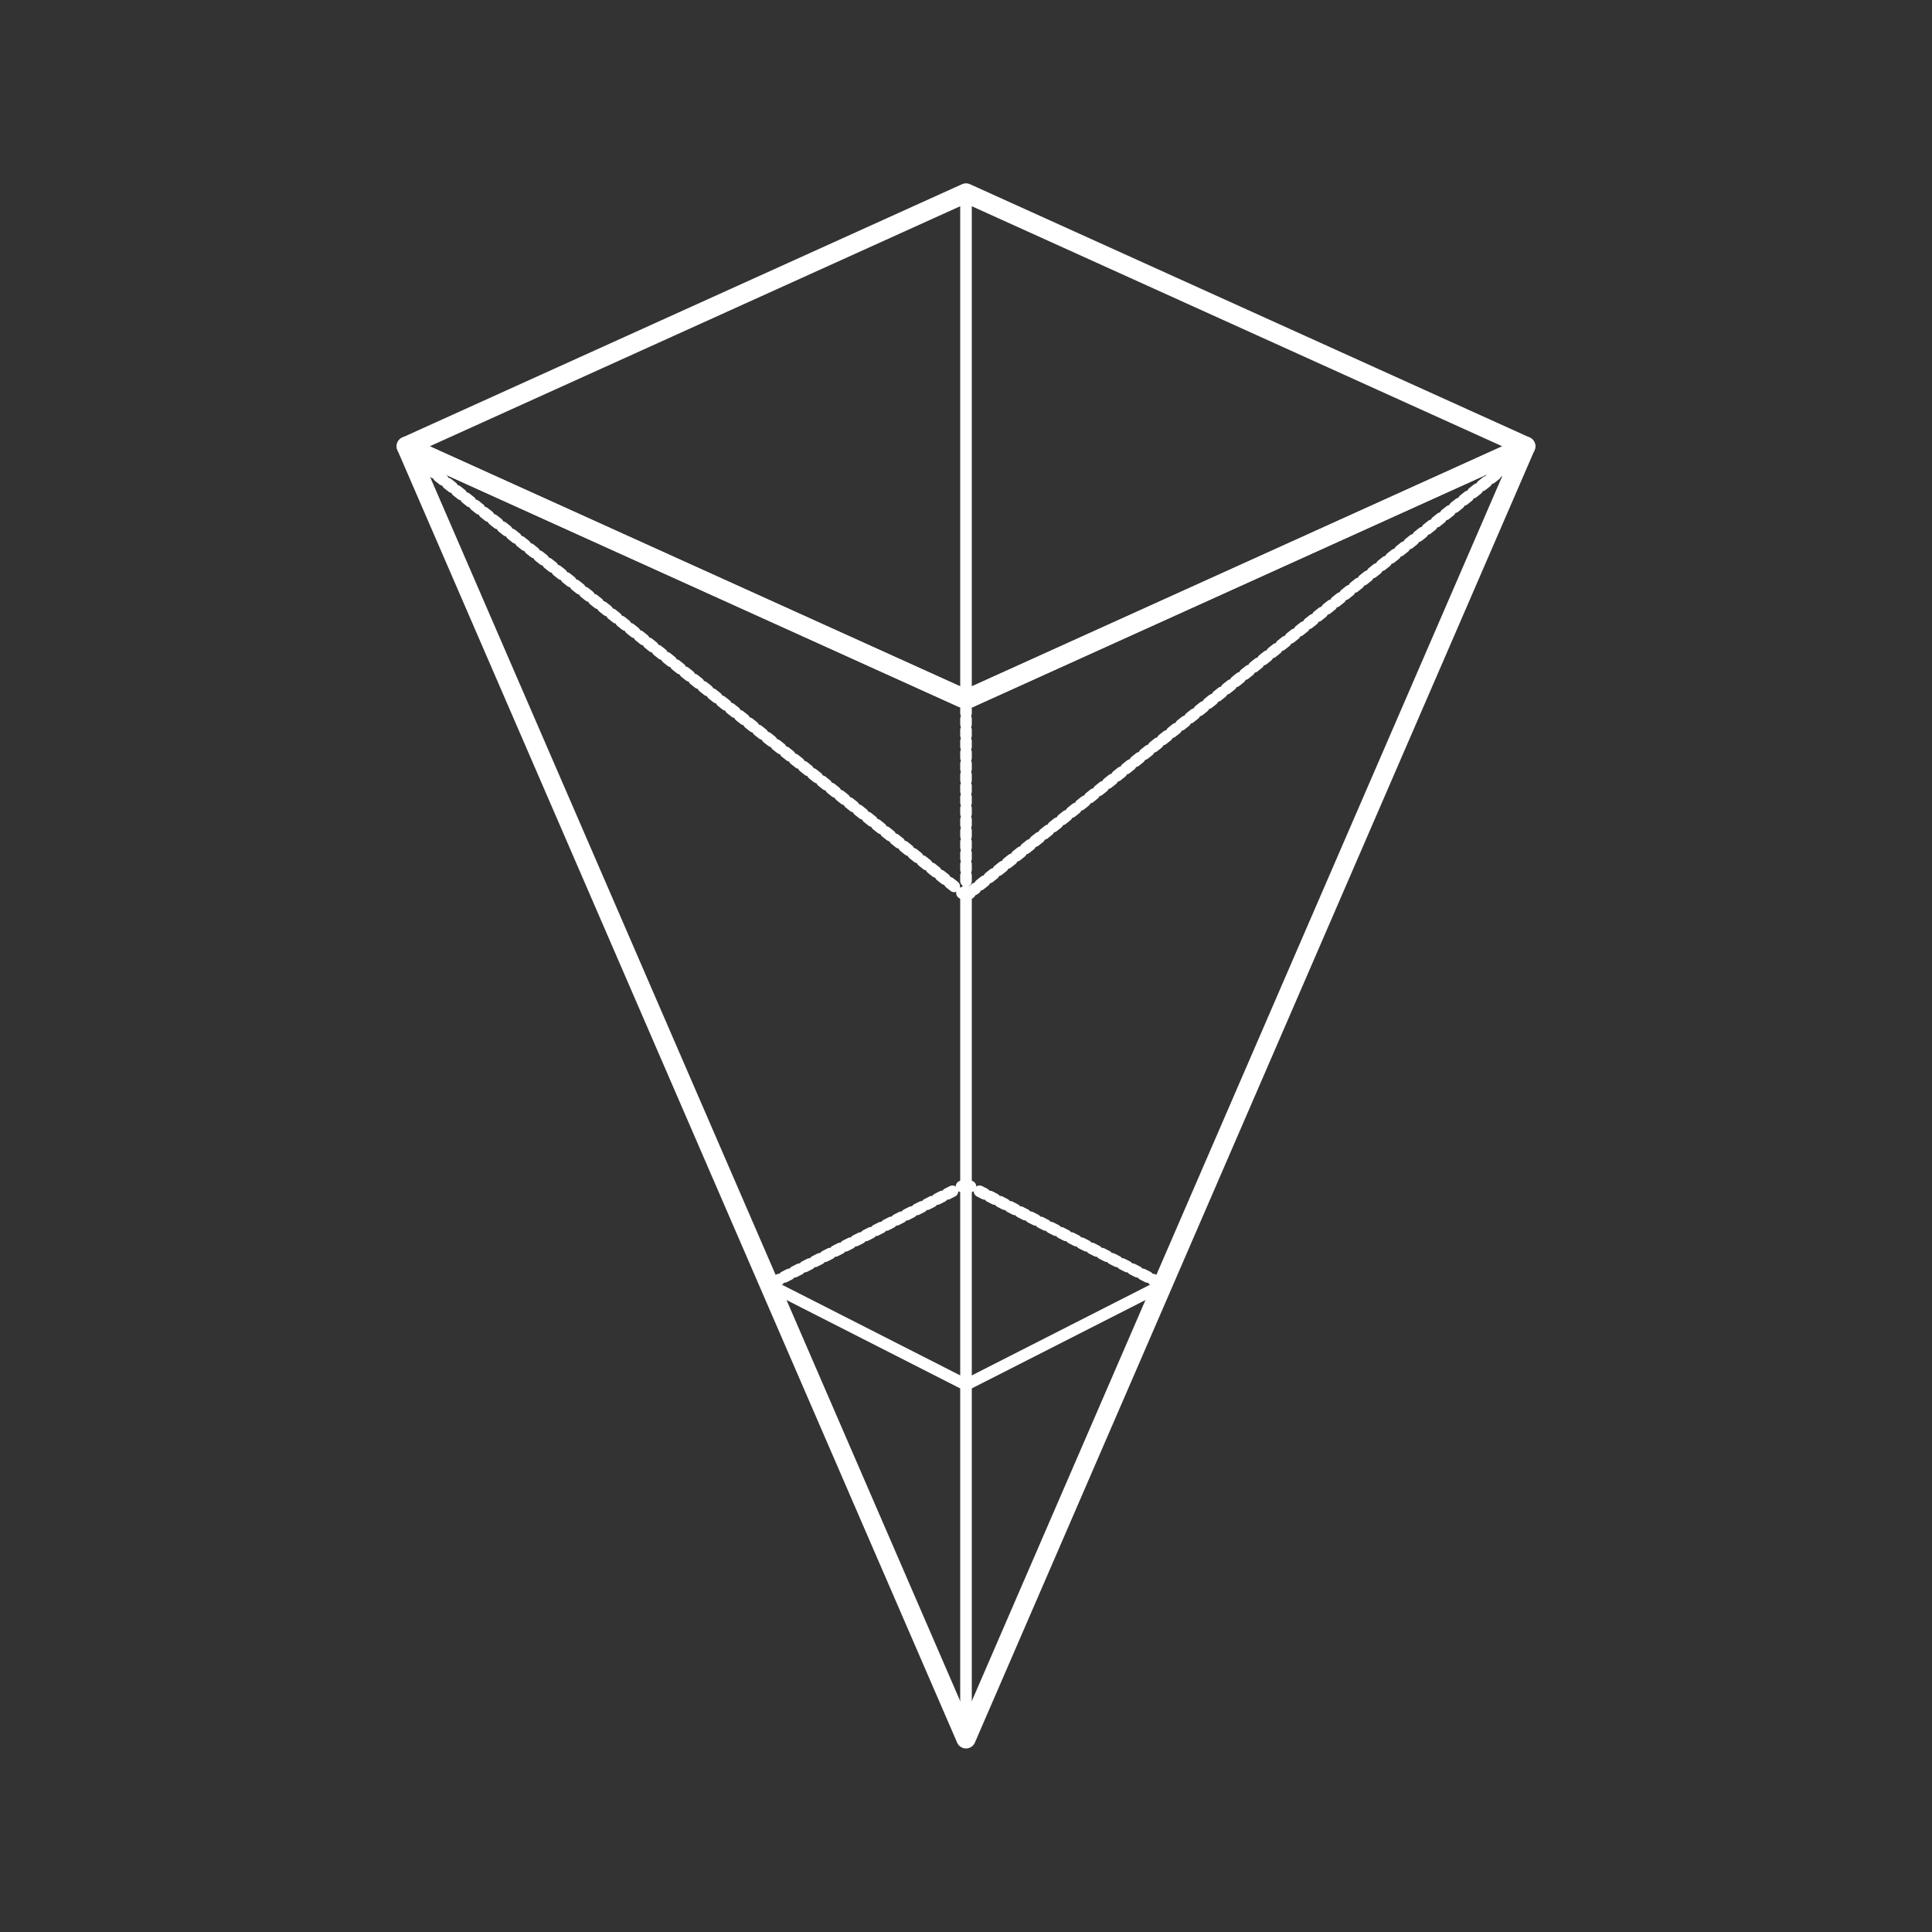 <?xml version="1.0" encoding="utf-8"?>
<!-- Generator: Adobe Illustrator 19.0.0, SVG Export Plug-In . SVG Version: 6.00 Build 0)  -->
<svg version="1.1" xmlns="http://www.w3.org/2000/svg" xmlns:xlink="http://www.w3.org/1999/xlink" x="0px" y="0px"
	 viewBox="0 0 1000 1000" style="enable-background:new 0 0 1000 1000;" xml:space="preserve">
<rect x="0" y="0" width="1000" height="1000" fill="#333333" stroke="none"/>
<style type="text/css">
	.st0{display:none;}
	.st1{display:inline;}
	.st2{display:inline;fill:none;stroke:#fff;stroke-width:10;stroke-linecap:round;stroke-linejoin:round;stroke-miterlimit:10;}
	.st3{display:inline;fill:none;stroke:#fff;stroke-width:6;stroke-linecap:round;stroke-linejoin:round;stroke-dasharray:5;}
	.st4{display:inline;fill:none;stroke:#fff;stroke-width:6;stroke-linecap:round;stroke-linejoin:round;}
	.st5{display:inline;stroke:#fff;stroke-width:6;stroke-linecap:round;stroke-linejoin:round;stroke-miterlimit:10;}
	.st6{fill:none;stroke:#fff;stroke-width:10;stroke-linecap:round;stroke-linejoin:round;stroke-miterlimit:10;}
	.st7{fill:none;stroke:#fff;stroke-width:6;stroke-linecap:round;stroke-linejoin:round;}
	.st8{fill:none;stroke:#fff;stroke-width:6;stroke-linecap:round;stroke-linejoin:round;stroke-dasharray:3.018,3.018;}
	.st9{fill:none;stroke:#fff;stroke-width:6;stroke-linecap:round;stroke-linejoin:round;stroke-dasharray:2.896,2.896;}
	.st10{fill:none;stroke:#fff;stroke-width:6;stroke-linecap:round;stroke-linejoin:round;stroke-miterlimit:10;}
	.st11{fill:none;stroke:#fff;stroke-width:6;stroke-linecap:round;stroke-linejoin:round;stroke-dasharray:2.961,2.961;}
	.st12{display:inline;fill:none;stroke:#fff;stroke-width:10;stroke-linecap:round;stroke-linejoin:round;}
	.st13{display:inline;fill:none;stroke:#fff;stroke-width:10;stroke-miterlimit:10;}
	.st14{display:inline;fill:none;stroke:#fff;stroke-width:10;stroke-linecap:round;stroke-linejoin:round;stroke-miterlimit:10;}
</style>
<g id="_x3F_" class="st0">
	<g id="XMLID_225_" class="st1">
		<rect id="XMLID_226_" x="100" y="494" width="252.6" height="11.7"/>
		<polygon id="XMLID_248_" points="355.8,531.5 230.4,553.9 228.4,542.4 353.8,519.9 		"/>
		<polygon id="XMLID_249_" points="375.1,579.2 264.8,643.9 259,633.7 369.3,569.1 		"/>
		<polygon id="XMLID_250_" points="409.2,617.4 327.4,716.5 318.6,708.9 400.4,609.9 		"/>
		<polygon id="XMLID_251_" points="454.2,641.4 410.7,762.9 399.8,758.9 443.4,637.4 		"/>
		<rect id="XMLID_252_" x="493" y="648.4" width="11.5" height="129.3"/>
		<polygon id="XMLID_253_" points="554.2,637.4 597.7,758.9 586.9,762.9 543.4,641.4 		"/>
		<polygon id="XMLID_254_" points="597.2,609.9 679,708.9 670.2,716.5 588.3,617.4 		"/>
		<polygon id="XMLID_255_" points="628.3,569.1 738.5,633.7 732.8,643.9 622.5,579.2 		"/>
		<polygon id="XMLID_256_" points="643.8,519.9 769.1,542.4 767.1,553.9 641.8,531.5 		"/>
		<polygon id="XMLID_257_" points="641.8,468.3 767.1,445.9 769.1,457.4 643.8,479.9 		"/>
		<polygon id="XMLID_258_" points="622.5,420.6 732.8,355.9 738.5,366.1 628.3,430.7 		"/>
		<polygon id="XMLID_259_" points="588.3,382.4 670.2,283.3 679,290.9 597.2,389.9 		"/>
		<polygon id="XMLID_260_" points="543.4,358.4 586.9,236.9 597.7,240.9 554.2,362.4 		"/>
		<rect id="XMLID_261_" x="493" y="222.1" width="11.5" height="129.3"/>
		<polygon id="XMLID_262_" points="443.4,362.4 399.8,240.9 410.7,236.9 454.2,358.4 		"/>
		<polygon id="XMLID_263_" points="400.4,389.9 318.6,290.9 327.4,283.3 409.2,382.4 		"/>
		<polygon id="XMLID_264_" points="369.3,430.7 259,366.1 264.8,355.9 375.1,420.6 		"/>
		<polygon id="XMLID_265_" points="353.8,479.9 228.4,457.4 230.4,445.9 355.8,468.3 		"/>
		<polygon id="XMLID_231_" points="363.4,556.2 126,643.9 122.1,632.9 359.4,545.2 		"/>
		<polygon id="XMLID_232_" points="390.5,599.8 197,764.7 189.6,755.8 383.1,590.9 		"/>
		<polygon id="XMLID_233_" points="430.7,631.4 304.4,853.6 294.4,847.7 420.7,625.6 		"/>
		<polygon id="XMLID_234_" points="479.1,647.1 435.2,899.8 423.9,897.8 467.7,645.1 		"/>
		<polygon id="XMLID_235_" points="529.9,645.1 573.7,897.8 562.4,899.8 518.5,647.1 		"/>
		<polygon id="XMLID_236_" points="576.9,625.6 703.2,847.7 693.2,853.6 566.9,631.4 		"/>
		<polygon id="XMLID_237_" points="614.5,590.9 808,755.8 800.6,764.7 607.1,599.8 		"/>
		<polygon id="XMLID_238_" points="638.1,545.2 875.5,632.9 871.5,643.9 634.2,556.2 		"/>
		<rect id="XMLID_239_" x="645" y="494" width="252.6" height="11.7"/>
		<polygon id="XMLID_240_" points="634.2,443.6 871.5,355.9 875.5,366.9 638.1,454.6 		"/>
		<polygon id="XMLID_241_" points="607.1,400 800.6,235.1 808,244 614.5,408.9 		"/>
		<polygon id="XMLID_242_" points="566.9,368.4 693.2,146.2 703.2,152.1 576.9,374.2 		"/>
		<polygon id="XMLID_243_" points="518.5,352.7 562.4,100 573.7,102 529.9,354.7 		"/>
		<polygon id="XMLID_244_" points="467.7,354.7 423.9,102 435.2,100 479.1,352.7 		"/>
		<polygon id="XMLID_245_" points="420.7,374.2 294.4,152.1 304.4,146.2 430.7,368.4 		"/>
		<polygon id="XMLID_246_" points="383.1,408.9 189.6,244 197,235.1 390.5,400 		"/>
		<polygon id="XMLID_247_" points="359.4,454.6 122.1,366.9 126,355.9 363.4,443.6 		"/>
	</g>
</g>
<g id="_x3F_2" class="st0">
	<path id="XMLID_26_" class="st1" d="M775.6,376.3l-15.2-15.2v0L500.7,101.4L101.4,500.7l259.7,259.7l10.3,10.3L500.7,900L900,500.7
		L775.6,376.3z M500.7,131.8l244.5,244.5l-64.1,64.1c-36.1,1.4-72.1-3.9-107.6-10c-41.1-7-82.2-14.9-123.6-19.5
		c-40.7-4.5-81.7-5.7-122.4-1c-10.8,1.3-21.7,3-32.3,5.4l-39-39L500.7,131.8z M131.8,500.7l109.1-109.1l244.5,244.5L376.3,745.2
		L131.8,500.7z M391.5,760.4l109.1-109.1l15.2-15.2l244.5-244.5l109.1,109.1L500.7,869.6L391.5,760.4z"/>
</g>
<g id="_x3F_3" class="st0">
	<g id="XMLID_16_" class="st1">
		<g id="XMLID_142_">
			<path id="XMLID_144_" d="M437.9,449.8c0,0-2.3,4.6-6.3,11.3l1.8,0.4C436.5,454.3,437.9,449.8,437.9,449.8z"/>
			<path id="XMLID_143_" d="M261.4,514.9c0.3,0,0.6,0,0.9,0c22.3,0,45,5.1,65,9.7c15.6,3.5,30.3,6.9,41.4,6.9
				c4.3,0,7.9-0.5,10.7-1.6c12.4-4.6,23.7-22.1,31.8-39.2c-10,12-21.9,22.5-33.9,24.7c-30.7,5.6-90.6-43.2-146.4-36.2
				s-131,36.2-131,36.2C193.9,490.8,230.8,511.5,261.4,514.9z"/>
		</g>
		<g id="XMLID_139_">
			<path id="XMLID_141_" d="M430.2,461.3c0,0-1.5,4.9-4.2,12.2l1.8,0.1C429.5,466,430.2,461.3,430.2,461.3z"/>
			<path id="XMLID_140_" d="M267.6,556.1c0.3-0.1,0.6-0.1,0.9-0.2c21.9-3.9,45.2-2.8,65.7-1.8c16,0.8,31.1,1.5,41.9-0.4
				c4.3-0.8,7.7-1.9,10.3-3.4c11.4-6.7,19.5-25.9,24.5-44.1c-7.8,13.5-17.7,26-29.1,30.2c-29.2,10.8-96.7-26.8-150.4-10.3
				s-122.7,58.4-122.7,58.4C196.9,544.1,236.9,558.1,267.6,556.1z"/>
		</g>
		<g id="XMLID_134_">
			<path id="XMLID_138_" d="M424.5,474c0,0-0.6,5.1-2,12.8l1.8-0.2C424.7,478.8,424.5,474,424.5,474z"/>
			<path id="XMLID_137_" d="M280.9,595.6c0.3-0.1,0.6-0.2,0.8-0.3c20.9-7.6,44-10.6,64.4-13.1c15.9-2,30.9-3.9,41.2-7.7
				c4.1-1.5,7.3-3.2,9.6-5.1c10.1-8.6,14.7-28.8,16.5-47.7c-5.3,14.7-12.9,28.6-23.4,34.8c-26.9,15.7-99.9-9.6-149.9,16
				s-110.7,78.9-110.7,78.9C209.2,596.1,251,602.9,280.9,595.6z"/>
		</g>
		<g id="XMLID_21_">
			<path id="XMLID_37_" d="M421.1,487.5c0,0,0.3,5.1,0.2,12.9l1.7-0.6C422.1,492.2,421.1,487.5,421.1,487.5z"/>
			<path id="XMLID_32_" d="M300.8,632.2c0.3-0.2,0.5-0.3,0.8-0.5c19.3-11.1,41.5-18,61.1-24.1c15.3-4.7,29.7-9.2,39.3-14.7
				c3.8-2.2,6.6-4.4,8.5-6.7c8.5-10.2,9.4-31,8-49.9c-2.7,15.4-7.7,30.5-17,38.3c-23.8,20.2-100.1,7.9-144.9,41.8
				c-44.8,33.9-95.3,96.9-95.3,96.9C230.3,645.1,272.6,644.6,300.8,632.2z"/>
		</g>
		<g id="XMLID_38_">
			<path id="XMLID_40_" d="M420.2,501.4c0,0,1.2,5,2.5,12.7l1.6-0.8C421.9,505.8,420.2,501.4,420.2,501.4z"/>
			<path id="XMLID_39_" d="M326.8,664.7c0.2-0.2,0.4-0.4,0.7-0.6c17.1-14.3,37.7-25,56-34.4c14.2-7.3,27.7-14.2,36.1-21.3
				c3.3-2.8,5.7-5.5,7.2-8.1c6.6-11.5,3.9-32.1-0.8-50.5c0,15.6-2.3,31.3-10.1,40.7c-19.9,24-97.2,25.1-135.4,66.3
				c-38.2,41.2-77.1,112-77.1,112C259.6,689.7,301.2,681.9,326.8,664.7z"/>
		</g>
		<g id="XMLID_41_">
			<path id="XMLID_43_" d="M421.6,515.2c0,0,2,4.7,4.7,12.1l1.4-1.1C424.1,519.3,421.6,515.2,421.6,515.2z"/>
			<path id="XMLID_42_" d="M358,692.3c0.2-0.2,0.4-0.5,0.6-0.7c14.3-17.1,32.8-31.1,49.2-43.6c12.7-9.7,24.8-18.8,31.9-27.3
				c2.8-3.3,4.7-6.4,5.7-9.2c4.5-12.5-1.7-32.3-9.6-49.6c2.7,15.4,3.1,31.3-2.9,41.9c-15.4,27.1-91.3,41.6-121.8,88.8
				c-30.5,47.2-56.5,123.7-56.5,123.7C296.2,728.6,335.8,713.6,358,692.3z"/>
		</g>
		<g id="XMLID_44_">
			<path id="XMLID_46_" d="M425.4,528.6c0,0,2.8,4.3,6.7,11.1l1.2-1.3C428.6,532.1,425.4,528.6,425.4,528.6z"/>
			<path id="XMLID_45_" d="M393.5,714c0.1-0.3,0.3-0.5,0.4-0.8c11.1-19.3,26.9-36.4,40.9-51.4c10.9-11.7,21.1-22.8,26.6-32.4
				c2.2-3.8,3.5-7.1,4-10.1c2.2-13.1-7.3-31.5-18-47.2c5.4,14.7,8.5,30.2,4.4,41.7c-10.5,29.3-82.7,56.9-104.6,108.6
				c-21.8,51.8-34.1,131.6-34.1,131.6C339,760.5,375.4,738.9,393.5,714z"/>
		</g>
		<g id="XMLID_47_">
			<path id="XMLID_49_" d="M431.5,541.1c0,0,3.5,3.7,8.5,9.7l1-1.5C435.3,544,431.5,541.1,431.5,541.1z"/>
			<path id="XMLID_48_" d="M432.3,729.3c0.1-0.3,0.2-0.6,0.3-0.9c7.6-20.9,20.2-40.5,31.3-57.8c8.7-13.5,16.8-26.2,20.6-36.5
				c1.5-4.1,2.2-7.6,2.2-10.6c-0.1-13.3-12.7-29.8-26-43.3c7.8,13.5,13.6,28.3,11.6,40.3c-5.2,30.7-71.6,70.4-84.1,125.1
				c-12.5,54.8-10.8,135.5-10.8,135.5C386.6,784.5,418.7,756.9,432.3,729.3z"/>
		</g>
		<g id="XMLID_50_">
			<path id="XMLID_52_" d="M439.7,552.4c0,0,4.1,3.1,10.1,8.1l0.7-1.7C443.9,554.6,439.7,552.4,439.7,552.4z"/>
			<path id="XMLID_51_" d="M473.2,737.5c0.1-0.3,0.1-0.6,0.1-0.9c3.9-21.9,12.9-43.4,20.8-62.3c6.2-14.8,12-28.7,13.9-39.6
				c0.8-4.3,0.9-7.9,0.3-10.8c-2.4-13-17.6-27.1-33.1-38.2c10.1,12,18.4,25.5,18.4,37.7c0.2,31.2-58.3,81.7-61.1,137.8
				c-2.8,56.1,12.9,135.3,12.9,135.3C437.8,799.9,464.6,767.1,473.2,737.5z"/>
		</g>
		<g id="XMLID_53_">
			<path id="XMLID_55_" d="M449.7,562.1c0,0,4.6,2.3,11.3,6.3l0.4-1.8C454.2,563.5,449.7,562.1,449.7,562.1z"/>
			<path id="XMLID_54_" d="M514.8,738.6c0-0.3,0-0.6,0-0.9c0-22.3,5.1-45,9.7-65c3.5-15.6,6.9-30.3,6.9-41.4c0-4.3-0.5-7.9-1.6-10.7
				c-4.6-12.4-22.1-23.7-39.2-31.8c12,10,22.5,21.9,24.7,33.9c5.6,30.7-43.2,90.6-36.2,146.4s36.2,131,36.2,131
				C490.8,806.1,511.5,769.2,514.8,738.6z"/>
		</g>
		<g id="XMLID_56_">
			<path id="XMLID_58_" d="M461.3,569.8c0,0,4.9,1.5,12.2,4.2l0.1-1.8C466,570.5,461.3,569.8,461.3,569.8z"/>
			<path id="XMLID_57_" d="M556,732.4c-0.1-0.3-0.1-0.6-0.2-0.9c-3.9-21.9-2.8-45.2-1.8-65.7c0.8-16,1.5-31.1-0.4-41.9
				c-0.8-4.3-1.9-7.7-3.4-10.3c-6.7-11.4-25.9-19.5-44.1-24.5c13.5,7.8,26,17.7,30.2,29.1c10.8,29.2-26.8,96.7-10.3,150.4
				c16.5,53.7,58.4,122.7,58.4,122.7C544.1,803.1,558,763.1,556,732.4z"/>
		</g>
		<g id="XMLID_59_">
			<path id="XMLID_61_" d="M474,575.5c0,0,5.1,0.6,12.8,2l-0.2-1.8C478.7,575.3,474,575.5,474,575.5z"/>
			<path id="XMLID_60_" d="M595.5,719.1c-0.1-0.3-0.2-0.6-0.3-0.8c-7.6-20.9-10.6-44-13.1-64.4c-2-15.9-3.9-30.9-7.7-41.2
				c-1.5-4.1-3.2-7.3-5.1-9.6c-8.6-10.1-28.8-14.7-47.7-16.5c14.7,5.3,28.6,12.9,34.8,23.4c15.7,26.9-9.6,99.9,16,149.9
				c25.6,50,78.9,110.7,78.9,110.7C596,790.8,602.9,749,595.5,719.1z"/>
		</g>
		<g id="XMLID_62_">
			<path id="XMLID_64_" d="M487.5,578.9c0,0,5.1-0.3,12.9-0.2l-0.6-1.7C492.1,577.9,487.5,578.9,487.5,578.9z"/>
			<path id="XMLID_63_" d="M632.1,699.2c-0.2-0.3-0.3-0.5-0.5-0.8c-11.1-19.3-18-41.5-24.1-61.1c-4.7-15.3-9.2-29.7-14.7-39.3
				c-2.2-3.8-4.4-6.6-6.7-8.5c-10.2-8.5-31-9.4-49.9-8c15.4,2.7,30.5,7.7,38.3,17c20.2,23.8,7.9,100.1,41.8,144.9
				c33.9,44.8,96.9,95.3,96.9,95.3C645.1,769.7,644.5,727.4,632.1,699.2z"/>
		</g>
		<g id="XMLID_65_">
			<path id="XMLID_67_" d="M501.3,579.8c0,0,5-1.2,12.7-2.5l-0.8-1.6C505.7,578.1,501.3,579.8,501.3,579.8z"/>
			<path id="XMLID_66_" d="M664.7,673.2c-0.2-0.2-0.4-0.4-0.6-0.7c-14.3-17.1-25-37.7-34.4-56c-7.3-14.2-14.2-27.7-21.3-36.1
				c-2.8-3.3-5.5-5.7-8.1-7.2c-11.5-6.6-32.1-3.9-50.5,0.8c15.6,0,31.3,2.3,40.7,10.1c24,19.9,25.1,97.2,66.3,135.4
				c41.2,38.2,112,77.1,112,77.1C689.7,740.4,681.8,698.8,664.7,673.2z"/>
		</g>
		<g id="XMLID_68_">
			<path id="XMLID_70_" d="M515.2,578.4c0,0,4.7-2,12.1-4.7l-1.1-1.4C519.2,575.9,515.2,578.4,515.2,578.4z"/>
			<path id="XMLID_69_" d="M692.2,642c-0.2-0.2-0.5-0.4-0.7-0.6c-17.1-14.3-31.1-32.8-43.6-49.2c-9.7-12.7-18.8-24.8-27.3-31.9
				c-3.3-2.8-6.4-4.7-9.2-5.7c-12.5-4.5-32.3,1.7-49.6,9.6c15.4-2.7,31.3-3.1,41.9,2.9c27.1,15.4,41.6,91.3,88.8,121.8
				s123.7,56.5,123.7,56.5C728.5,703.8,713.6,664.2,692.2,642z"/>
		</g>
		<g id="XMLID_71_">
			<path id="XMLID_73_" d="M528.6,574.6c0,0,4.3-2.8,11.1-6.7l-1.3-1.2C532.1,571.4,528.6,574.6,528.6,574.6z"/>
			<path id="XMLID_72_" d="M714,606.5c-0.3-0.1-0.5-0.3-0.8-0.4c-19.3-11.1-36.4-26.9-51.4-40.9c-11.7-10.9-22.8-21.1-32.4-26.6
				c-3.8-2.2-7.1-3.5-10.1-4c-13.1-2.2-31.5,7.3-47.2,18c14.7-5.4,30.2-8.5,41.7-4.4c29.3,10.5,56.9,82.7,108.6,104.6
				c51.8,21.8,131.6,34.1,131.6,34.1C760.4,661,738.8,624.6,714,606.5z"/>
		</g>
		<g id="XMLID_74_">
			<path id="XMLID_76_" d="M541.1,568.5c0,0,3.7-3.5,9.7-8.5l-1.5-1C544,564.7,541.1,568.5,541.1,568.5z"/>
			<path id="XMLID_75_" d="M729.2,567.7c-0.3-0.1-0.6-0.2-0.9-0.3c-20.9-7.6-40.5-20.2-57.8-31.3c-13.5-8.7-26.2-16.8-36.5-20.6
				c-4.1-1.5-7.6-2.2-10.6-2.2c-13.3,0.1-29.8,12.7-43.3,26c13.5-7.8,28.3-13.6,40.3-11.6c30.7,5.2,70.4,71.6,125.1,84.1
				c54.8,12.5,135.5,10.8,135.5,10.8C784.4,613.4,756.8,581.3,729.2,567.7z"/>
		</g>
		<g id="XMLID_77_">
			<path id="XMLID_79_" d="M552.3,560.3c0,0,3.1-4.1,8.1-10.1l-1.7-0.7C554.5,556.1,552.3,560.3,552.3,560.3z"/>
			<path id="XMLID_78_" d="M737.5,526.8c-0.3-0.1-0.6-0.1-0.9-0.1c-21.9-3.9-43.4-12.9-62.3-20.8c-14.8-6.2-28.7-12-39.6-13.9
				c-4.3-0.8-7.9-0.9-10.8-0.3c-13,2.4-27.1,17.6-38.2,33.1c12-10.1,25.5-18.4,37.7-18.4c31.2-0.2,81.7,58.3,137.8,61.1
				c56.1,2.8,135.3-12.9,135.3-12.9C799.8,562.2,767,535.4,737.5,526.8z"/>
		</g>
		<g id="XMLID_80_">
			<path id="XMLID_82_" d="M562,550.3c0,0,2.3-4.6,6.3-11.3l-1.8-0.4C563.4,545.8,562,550.3,562,550.3z"/>
			<path id="XMLID_81_" d="M738.5,485.2c-0.3,0-0.6,0-0.9,0c-22.3,0-45-5.1-65-9.7c-15.6-3.5-30.3-6.9-41.4-6.9
				c-4.3,0-7.9,0.5-10.7,1.6c-12.4,4.6-23.7,22.1-31.8,39.2c10-12,21.9-22.5,33.9-24.7c30.7-5.6,90.6,43.2,146.4,36.2
				c55.8-7,131-36.2,131-36.2C806,509.2,769.1,488.5,738.5,485.2z"/>
		</g>
		<g id="XMLID_83_">
			<path id="XMLID_85_" d="M569.8,538.7c0,0,1.5-4.9,4.2-12.2l-1.8-0.1C570.4,534,569.8,538.7,569.8,538.7z"/>
			<path id="XMLID_84_" d="M732.3,444c-0.3,0.1-0.6,0.1-0.9,0.2c-21.9,3.9-45.2,2.8-65.7,1.8c-16-0.8-31.1-1.5-41.9,0.4
				c-4.3,0.8-7.7,1.9-10.3,3.4c-11.4,6.7-19.5,25.9-24.5,44.1c7.8-13.5,17.7-26,29.1-30.2c29.2-10.8,96.7,26.8,150.4,10.3
				c53.7-16.5,122.7-58.4,122.7-58.4C803,455.9,763.1,442,732.3,444z"/>
		</g>
		<g id="XMLID_86_">
			<path id="XMLID_88_" d="M575.4,526c0,0,0.6-5.1,2-12.8l-1.8,0.2C575.3,521.3,575.4,526,575.4,526z"/>
			<path id="XMLID_87_" d="M719.1,404.5c-0.3,0.1-0.6,0.2-0.8,0.3c-20.9,7.6-44,10.6-64.4,13.1c-15.9,2-30.9,3.9-41.2,7.7
				c-4.1,1.5-7.3,3.2-9.6,5.1c-10.1,8.6-14.7,28.8-16.5,47.7c5.3-14.7,12.9-28.6,23.4-34.8c26.9-15.7,99.9,9.6,149.9-16
				s110.7-78.9,110.7-78.9C790.7,404,749,397.1,719.1,404.5z"/>
		</g>
		<g id="XMLID_89_">
			<path id="XMLID_91_" d="M578.8,512.5c0,0-0.3-5.1-0.2-12.9l-1.7,0.6C577.8,507.9,578.8,512.5,578.8,512.5z"/>
			<path id="XMLID_90_" d="M699.1,367.9c-0.3,0.2-0.5,0.3-0.8,0.5c-19.3,11.1-41.5,18-61.1,24.1c-15.3,4.7-29.7,9.2-39.3,14.7
				c-3.8,2.2-6.6,4.4-8.5,6.7c-8.5,10.2-9.4,31-8,49.9c2.7-15.4,7.7-30.5,17-38.3c23.8-20.2,100.1-7.9,144.9-41.8
				s95.3-96.9,95.3-96.9C769.6,354.9,727.3,355.5,699.1,367.9z"/>
		</g>
		<g id="XMLID_92_">
			<path id="XMLID_94_" d="M579.8,498.7c0,0-1.2-5-2.5-12.7l-1.6,0.8C578,494.3,579.8,498.7,579.8,498.7z"/>
			<path id="XMLID_93_" d="M673.2,335.3c-0.2,0.2-0.4,0.4-0.7,0.6c-17.1,14.3-37.7,25-56,34.4c-14.2,7.3-27.7,14.2-36.1,21.3
				c-3.3,2.8-5.7,5.5-7.2,8.1c-6.6,11.5-3.9,32.1,0.8,50.5c0-15.6,2.3-31.3,10.1-40.7c19.9-24,97.2-25.1,135.4-66.3
				s77.1-112,77.1-112C740.3,310.3,698.8,318.2,673.2,335.3z"/>
		</g>
		<g id="XMLID_95_">
			<path id="XMLID_97_" d="M578.3,484.8c0,0-2-4.7-4.7-12.1l-1.4,1.1C575.8,480.8,578.3,484.8,578.3,484.8z"/>
			<path id="XMLID_96_" d="M641.9,307.8c-0.2,0.2-0.4,0.5-0.6,0.7c-14.3,17.1-32.8,31.1-49.2,43.6c-12.7,9.7-24.8,18.8-31.9,27.3
				c-2.8,3.3-4.7,6.4-5.7,9.2c-4.5,12.5,1.7,32.3,9.6,49.6c-2.7-15.4-3.1-31.3,2.9-41.9c15.4-27.1,91.3-41.6,121.8-88.8
				s56.5-123.7,56.5-123.7C703.8,271.5,664.2,286.4,641.9,307.8z"/>
		</g>
		<g id="XMLID_98_">
			<path id="XMLID_100_" d="M574.5,471.4c0,0-2.8-4.3-6.7-11.1l-1.2,1.3C571.3,467.9,574.5,471.4,574.5,471.4z"/>
			<path id="XMLID_99_" d="M606.4,286c-0.2,0.3-0.3,0.5-0.4,0.8c-11.1,19.3-26.9,36.4-40.9,51.4c-10.9,11.7-21.1,22.8-26.6,32.4
				c-2.2,3.8-3.5,7.1-4,10.1c-2.2,13.1,7.3,31.5,18,47.2c-5.4-14.7-8.5-30.2-4.4-41.7c10.5-29.3,82.7-56.9,104.6-108.6
				S686.8,146,686.8,146C661,239.6,624.6,261.2,606.4,286z"/>
		</g>
		<g id="XMLID_101_">
			<path id="XMLID_103_" d="M568.4,458.9c0,0-3.5-3.7-8.5-9.7l-1,1.5C564.6,456,568.4,458.9,568.4,458.9z"/>
			<path id="XMLID_102_" d="M567.6,270.8c-0.1,0.3-0.2,0.6-0.3,0.9c-7.6,20.9-20.2,40.5-31.3,57.8c-8.7,13.5-16.8,26.2-20.6,36.5
				c-1.5,4.1-2.2,7.6-2.2,10.6c0.1,13.3,12.7,29.8,26,43.3c-7.8-13.5-13.6-28.3-11.6-40.3c5.2-30.7,71.6-70.4,84.1-125.1
				c12.5-54.8,10.8-135.5,10.8-135.5C613.3,215.6,581.2,243.2,567.6,270.8z"/>
		</g>
		<g id="XMLID_104_">
			<path id="XMLID_106_" d="M560.2,447.7c0,0-4.1-3.1-10.1-8.1l-0.7,1.7C556,445.5,560.2,447.7,560.2,447.7z"/>
			<path id="XMLID_105_" d="M526.8,262.5c-0.1,0.3-0.1,0.6-0.1,0.9c-3.9,21.9-12.9,43.4-20.8,62.3c-6.2,14.8-12,28.7-13.9,39.6
				c-0.8,4.3-0.9,7.9-0.3,10.8c2.4,13,17.6,27.1,33.1,38.2c-10.1-12-18.4-25.5-18.4-37.7c-0.2-31.2,58.3-81.7,61.1-137.8
				c2.8-56.1-12.9-135.3-12.9-135.3C562.2,200.2,535.4,232.9,526.8,262.5z"/>
		</g>
		<g id="XMLID_107_">
			<path id="XMLID_109_" d="M550.2,438c0,0-4.6-2.3-11.3-6.3l-0.4,1.8C545.7,436.6,550.2,438,550.2,438z"/>
			<path id="XMLID_108_" d="M485.1,261.5c0,0.3,0,0.6,0,0.9c0,22.3-5.1,45-9.7,65c-3.5,15.6-6.9,30.3-6.9,41.4
				c0,4.3,0.5,7.9,1.6,10.7c4.6,12.4,22.1,23.7,39.2,31.8c-12-10-22.5-21.9-24.7-33.9c-5.6-30.7,43.2-90.6,36.2-146.4
				s-36.2-131-36.2-131C509.2,194,488.5,230.9,485.1,261.5z"/>
		</g>
		<g id="XMLID_110_">
			<path id="XMLID_112_" d="M538.7,430.2c0,0-4.9-1.5-12.2-4.2l-0.1,1.8C534,429.6,538.7,430.2,538.7,430.2z"/>
			<path id="XMLID_111_" d="M443.9,267.7c0.1,0.3,0.1,0.6,0.2,0.9c3.9,21.9,2.8,45.2,1.8,65.7c-0.8,16-1.5,31.1,0.4,41.9
				c0.8,4.3,1.9,7.7,3.4,10.3c6.7,11.4,25.9,19.5,44.1,24.5c-13.5-7.8-26-17.7-30.2-29.1c-10.8-29.2,26.8-96.7,10.3-150.4
				s-58.4-122.7-58.4-122.7C455.9,197,441.9,236.9,443.9,267.7z"/>
		</g>
		<g id="XMLID_113_">
			<path id="XMLID_115_" d="M526,424.6c0,0-5.1-0.6-12.8-2l0.2,1.8C521.2,424.7,526,424.6,526,424.6z"/>
			<path id="XMLID_114_" d="M404.4,280.9c0.1,0.3,0.2,0.6,0.3,0.8c7.6,20.9,10.6,44,13.1,64.4c2,15.9,3.9,30.9,7.7,41.2
				c1.5,4.1,3.2,7.3,5.1,9.6c8.6,10.1,28.8,14.7,47.7,16.5c-14.7-5.3-28.6-12.9-34.8-23.4c-15.7-26.9,9.6-99.9-16-149.9
				s-78.9-110.7-78.9-110.7C403.9,209.3,397.1,251,404.4,280.9z"/>
		</g>
		<g id="XMLID_116_">
			<path id="XMLID_118_" d="M512.5,421.2c0,0-5.1,0.3-12.9,0.2l0.6,1.7C507.8,422.2,512.5,421.2,512.5,421.2z"/>
			<path id="XMLID_117_" d="M367.8,300.9c0.2,0.3,0.3,0.5,0.5,0.8c11.1,19.3,18,41.5,24.1,61.1c4.7,15.3,9.2,29.7,14.7,39.3
				c2.2,3.8,4.4,6.6,6.7,8.5c10.2,8.5,31,9.4,49.9,8c-15.4-2.7-30.5-7.7-38.3-17c-20.2-23.8-7.9-100.1-41.8-144.9
				s-96.9-95.3-96.9-95.3C354.9,230.4,355.4,272.7,367.8,300.9z"/>
		</g>
		<g id="XMLID_119_">
			<path id="XMLID_121_" d="M498.6,420.2c0,0-5,1.2-12.7,2.5l0.8,1.6C494.2,422,498.6,420.2,498.6,420.2z"/>
			<path id="XMLID_120_" d="M335.3,326.8c0.2,0.2,0.4,0.4,0.6,0.7c14.3,17.1,25,37.7,34.4,56c7.3,14.2,14.2,27.7,21.3,36.1
				c2.8,3.3,5.5,5.7,8.1,7.2c11.5,6.6,32.1,3.9,50.5-0.8c-15.6,0-31.3-2.3-40.7-10.1c-24-19.9-25.1-97.2-66.3-135.4
				s-112-77.1-112-77.1C310.3,259.7,318.1,301.2,335.3,326.8z"/>
		</g>
		<g id="XMLID_122_">
			<path id="XMLID_124_" d="M484.8,421.7c0,0-4.7,2-12.1,4.7l1.1,1.4C480.7,424.2,484.8,421.7,484.8,421.7z"/>
			<path id="XMLID_123_" d="M307.7,358.1c0.2,0.2,0.5,0.4,0.7,0.6c17.1,14.3,31.1,32.8,43.6,49.2c9.7,12.7,18.8,24.8,27.3,31.9
				c3.3,2.8,6.4,4.7,9.2,5.7c12.5,4.5,32.3-1.7,49.6-9.6c-15.4,2.7-31.3,3.1-41.9-2.9c-27.1-15.4-41.6-91.3-88.8-121.8
				s-123.7-56.5-123.7-56.5C271.4,296.2,286.4,335.8,307.7,358.1z"/>
		</g>
		<g id="XMLID_125_">
			<path id="XMLID_127_" d="M471.4,425.5c0,0-4.3,2.8-11.1,6.7l1.3,1.2C467.9,428.7,471.4,425.5,471.4,425.5z"/>
			<path id="XMLID_126_" d="M286,393.6c0.3,0.1,0.5,0.3,0.8,0.4c19.3,11.1,36.4,26.9,51.4,40.9c11.7,10.9,22.8,21.1,32.4,26.6
				c3.8,2.2,7.1,3.5,10.1,4c13.1,2.2,31.5-7.3,47.2-18c-14.7,5.4-30.2,8.5-41.7,4.4c-29.3-10.5-56.9-82.7-108.6-104.6
				s-131.6-34.1-131.6-34.1C239.5,339,261.1,375.4,286,393.6z"/>
		</g>
		<g id="XMLID_128_">
			<path id="XMLID_130_" d="M458.9,431.6c0,0-3.7,3.5-9.7,8.5l1.5,1C456,435.4,458.9,431.6,458.9,431.6z"/>
			<path id="XMLID_129_" d="M270.7,432.4c0.3,0.1,0.6,0.2,0.9,0.3c20.9,7.6,40.5,20.2,57.8,31.3c13.5,8.7,26.2,16.8,36.5,20.6
				c4.1,1.5,7.6,2.2,10.6,2.2c13.3-0.1,29.8-12.7,43.3-26c-13.5,7.8-28.3,13.6-40.3,11.6c-30.7-5.2-70.4-71.6-125.1-84.1
				c-54.8-12.5-135.5-10.8-135.5-10.8C215.5,386.7,243.1,418.8,270.7,432.4z"/>
		</g>
		<g id="XMLID_131_">
			<path id="XMLID_133_" d="M447.6,439.8c0,0-3.1,4.1-8.1,10.1l1.7,0.7C445.4,444,447.6,439.8,447.6,439.8z"/>
			<path id="XMLID_132_" d="M262.5,473.2c0.3,0.1,0.6,0.1,0.9,0.1c21.9,3.9,43.4,12.9,62.3,20.8c14.8,6.2,28.7,12,39.6,13.9
				c4.3,0.8,7.9,0.9,10.8,0.3c13-2.4,27.1-17.6,38.2-33.1c-12,10.1-25.5,18.4-37.7,18.4c-31.2,0.2-81.7-58.3-137.8-61.1
				c-56.1-2.8-135.3,12.9-135.3,12.9C200.1,437.8,232.9,464.6,262.5,473.2z"/>
		</g>
	</g>
	<circle id="XMLID_5_" class="st1" cx="500" cy="500" r="53.5"/>
</g>
<g id="_x3F_4" class="st0">
	<line class="st2" x1="500" y1="900" x2="500" y2="100"/>
	<line class="st2" x1="350" y1="800" x2="350" y2="200"/>
	<line class="st2" x1="650" y1="800" x2="650" y2="200"/>
	<line class="st2" x1="300" y1="725" x2="400" y2="775"/>
	<line class="st2" x1="700" y1="725" x2="600" y2="775"/>
</g>
<g id="_x3F_5" class="st0">
	<circle class="st3" cx="350" cy="400" r="50"/>
	<circle class="st3" cx="650" cy="400" r="50"/>
	<circle class="st3" cx="500" cy="650" r="50"/>
	<path class="st3" d="M800,925"/>
	<path class="st3" d="M200,925"/>
	<polygon class="st3" points="500,656.3 650,400 350,400 	"/>
	<line class="st4" x1="350" y1="400" x2="500" y2="500"/>
	<line class="st4" x1="500" y1="500" x2="650" y2="400"/>
	<line class="st4" x1="500" y1="500" x2="500" y2="656.3"/>
	<circle class="st4" cx="500" cy="500" r="400"/>
</g>
<g id="SolemnCosmic" class="st0">
	<rect x="493.8" y="100" class="st5" width="12.5" height="800"/>
	<polygon class="st5" points="200,200 800,200 775,212.5 225,212.5 	"/>
	<polygon class="st5" points="700,337.5 300,337.5 325,325 675,325 	"/>
</g>
<g id="NoxLux" class="st0">
	<g class="st1">
		<path d="M500,110c52.7,0,103.7,10.3,151.8,30.6c46.4,19.6,88.1,47.8,124,83.6s63.9,77.5,83.6,124C879.7,396.3,890,447.3,890,500
			s-10.3,103.7-30.6,151.8c-19.6,46.4-47.8,88.1-83.6,124s-77.5,63.9-124,83.6C603.7,879.7,552.7,890,500,890
			s-103.7-10.3-151.8-30.6c-46.4-19.6-88.1-47.8-124-83.6s-63.9-77.5-83.6-124C120.3,603.7,110,552.7,110,500s10.3-103.7,30.6-151.8
			c19.6-46.4,47.8-88.1,83.6-124s77.5-63.9,124-83.6C396.3,120.3,447.3,110,500,110 M500,100c-220.9,0-400,179.1-400,400
			s179.1,400,400,400s400-179.1,400-400S720.9,100,500,100L500,100z"/>
	</g>
	<line class="st2" x1="300" y1="500" x2="700" y2="500"/>
	<polygon class="st2" points="500,600 400,500 600,500 	"/>
</g>
<g id="AevaNil_1_" class="st0">
	<g class="st1">
		<path d="M500,110c52.7,0,103.7,10.3,151.8,30.6c46.4,19.6,88.1,47.8,124,83.6s63.9,77.5,83.6,124C879.7,396.3,890,447.3,890,500
			s-10.3,103.7-30.6,151.8c-19.6,46.4-47.8,88.1-83.6,124s-77.5,63.9-124,83.6C603.7,879.7,552.7,890,500,890
			s-103.7-10.3-151.8-30.6c-46.4-19.6-88.1-47.8-124-83.6s-63.9-77.5-83.6-124C120.3,603.7,110,552.7,110,500s10.3-103.7,30.6-151.8
			c19.6-46.4,47.8-88.1,83.6-124s77.5-63.9,124-83.6C396.3,120.3,447.3,110,500,110 M500,100c-220.9,0-400,179.1-400,400
			s179.1,400,400,400s400-179.1,400-400S720.9,100,500,100L500,100z"/>
	</g>
	<line class="st2" x1="700" y1="500" x2="300" y2="500"/>
	<polygon class="st2" points="500,400 600,500 400,500 	"/>
</g>
<g id="MoraMod" class="st0">
	<g class="st1">
		<path d="M500,470c16.5,0,30,13.5,30,30s-13.5,30-30,30s-30-13.5-30-30S483.5,470,500,470 M500,400c-55.2,0-100,44.8-100,100
			s44.8,100,100,100s100-44.8,100-100S555.2,400,500,400L500,400z"/>
	</g>
	<g class="st1">
		<path d="M500,110c52.7,0,103.7,10.3,151.8,30.6c46.4,19.6,88.1,47.8,124,83.6s63.9,77.5,83.6,124C879.7,396.3,890,447.3,890,500
			s-10.3,103.7-30.6,151.8c-19.6,46.4-47.8,88.1-83.6,124s-77.5,63.9-124,83.6C603.7,879.7,552.7,890,500,890
			s-103.7-10.3-151.8-30.6c-46.4-19.6-88.1-47.8-124-83.6s-63.9-77.5-83.6-124C120.3,603.7,110,552.7,110,500s10.3-103.7,30.6-151.8
			c19.6-46.4,47.8-88.1,83.6-124s77.5-63.9,124-83.6C396.3,120.3,447.3,110,500,110 M500,100c-220.9,0-400,179.1-400,400
			s179.1,400,400,400s400-179.1,400-400S720.9,100,500,100L500,100z"/>
	</g>
</g>
<g id="Purity" class="st0">
	<circle class="st2" cx="500" cy="200" r="100"/>
	<polygon class="st2" points="400,350 600,350 500,450 	"/>
	<line class="st2" x1="500" y1="450" x2="500" y2="900"/>
</g>
<g id="AI" class="st0">
	<path class="st1" d="M500,208.3L358.6,349.7L500,491.2l141.4-141.4L500,208.3z M500,385.1l-35.4-35.4l35.4-35.4l35.4,35.4
		L500,385.1z"/>
	<path class="st1" d="M349.7,358.6L208.3,500l141.4,141.4L491.2,500L349.7,358.6z M349.7,535.4L314.4,500l35.4-35.4l35.4,35.4
		L349.7,535.4z"/>
	<path class="st1" d="M500,508.8L358.6,650.3L500,791.7l141.4-141.4L500,508.8z M500,685.6l-35.4-35.4l35.4-35.4l35.4,35.4
		L500,685.6z"/>
	<path class="st1" d="M650.3,358.6L508.8,500l141.4,141.4L791.7,500L650.3,358.6z M650.3,535.4L614.9,500l35.4-35.4l35.4,35.4
		L650.3,535.4z"/>
	<g class="st1">
		<path d="M500,140c48.6,0,95.8,9.5,140.1,28.3c42.9,18.1,81.4,44.1,114.4,77.2c33.1,33.1,59,71.6,77.2,114.4
			C850.5,404.2,860,451.4,860,500c0,48.6-9.5,95.8-28.3,140.1c-18.1,42.9-44.1,81.4-77.2,114.4s-71.6,59-114.4,77.2
			C595.8,850.5,548.6,860,500,860c-48.6,0-95.8-9.5-140.1-28.3c-42.9-18.1-81.4-44.1-114.4-77.2c-33.1-33.1-59-71.6-77.2-114.4
			C149.5,595.8,140,548.6,140,500c0-48.6,9.5-95.8,28.3-140.1c18.1-42.9,44.1-81.4,77.2-114.4c33.1-33.1,71.6-59,114.4-77.2
			C404.2,149.5,451.4,140,500,140 M500,100c-220.9,0-400,179.1-400,400s179.1,400,400,400s400-179.1,400-400S720.9,100,500,100
			L500,100z"/>
	</g>
</g>
<g id="V-OS">
	<g id="XMLID_28_">
		<polygon id="XMLID_490_" class="st6" points="789.7,231 500,900 210.3,231 500,362.1 		"/>
		<g id="XMLID_484_">
			<g id="XMLID_33_">
				<line id="XMLID_36_" class="st7" x1="789.7" y1="233.2" x2="787.6" y2="234.8"/>
				<line id="XMLID_35_" class="st8" x1="783.6" y1="238.1" x2="504.2" y2="460.4"/>
				<line id="XMLID_34_" class="st7" x1="502.1" y1="462.2" x2="500" y2="463.7"/>
			</g>
		</g>
		<g id="XMLID_477_">
			<g id="XMLID_27_">
				<line id="XMLID_31_" class="st7" x1="500" y1="463.7" x2="497.9" y2="462.2"/>
				<line id="XMLID_30_" class="st8" x1="493.9" y1="458.8" x2="214.5" y2="236.6"/>
				<line id="XMLID_29_" class="st7" x1="212.4" y1="234.8" x2="210.3" y2="233.2"/>
			</g>
		</g>
		<g id="XMLID_471_">
			<g id="XMLID_22_">
				<line id="XMLID_25_" class="st7" x1="500" y1="463.7" x2="500" y2="461.1"/>
				<line id="XMLID_24_" class="st9" x1="500" y1="456" x2="500" y2="367.2"/>
				<line id="XMLID_23_" class="st7" x1="500" y1="364.7" x2="500" y2="362.1"/>
			</g>
		</g>
		<line id="XMLID_470_" class="st10" x1="500" y1="900" x2="500" y2="463.7"/>
		<line id="XMLID_469_" class="st10" x1="500" y1="716.8" x2="398.2" y2="665"/>
		<polygon id="XMLID_468_" class="st6" points="789.7,231 500,99.9 210.3,231 500,362.1 		"/>
		<line id="XMLID_467_" class="st10" x1="500" y1="99.9" x2="500" y2="362.1"/>
		<line id="XMLID_460_" class="st10" x1="500" y1="716.8" x2="601.8" y2="665"/>
		<g id="XMLID_402_">
			<g id="XMLID_17_">
				<line id="XMLID_20_" class="st7" x1="500" y1="613.1" x2="502.3" y2="614.1"/>
				<line id="XMLID_19_" class="st11" x1="507" y1="616.6" x2="597.1" y2="662.5"/>
				<line id="XMLID_18_" class="st7" x1="599.4" y1="663.7" x2="601.8" y2="665"/>
			</g>
		</g>
		<g id="XMLID_2_">
			<g id="XMLID_12_">
				<line id="XMLID_15_" class="st7" x1="500" y1="613.1" x2="497.7" y2="614.1"/>
				<line id="XMLID_14_" class="st11" x1="493" y1="616.6" x2="402.9" y2="662.5"/>
				<line id="XMLID_13_" class="st7" x1="400.6" y1="663.7" x2="398.2" y2="665"/>
			</g>
		</g>
	</g>
</g>
<g id="Abstract" class="st0">
	<path id="XMLID_6_" class="st1" d="M252.7,698.7c4.9-21.8,9.6-43.6,12.9-65.7c14.2-96.5,5.7-195.8-20.6-289.5
		c-2.5-8.9-5.2-17.8-8-26.6l-75.5,75.5c23.6,34.3,41.8,72,53.3,112.5c15.1,53.5,15.3,108.7,7,162.9L252.7,698.7z"/>
	<path id="XMLID_7_" class="st1" d="M271.8,658.5c-3,16.4-6.5,32.8-10.4,49l35.6,35.6c17-32.1,30-66.5,40.5-100.9
		c15.1-49.6,25.3-100.9,29.8-152.6c5.2-59.2,2.2-119.2-4.4-178.2c-3.9-35-9.3-69.9-15.8-104.5L245,308.9
		c20.6,63.1,33.4,128.6,36.9,195.1C284.7,555.7,281.1,607.6,271.8,658.5z"/>
	<path id="XMLID_9_" class="st1" d="M376.1,784.6c7.2-14.6,15.6-28.6,23.4-42.9c8.3-15.3,16.5-30.6,24.6-46
		c32.6-62.1,63.1-125.7,85.7-192.3c22.6-66.7,36.1-136.4,41.7-206.5c5.2-64.4,3.9-129.3-2.3-193.6L549,103c-16.1-2-32.4-3-49-3
		c-16.6,0-33,1-49,3l-95.2,95.2c9,46.2,16,92.8,20.1,139.7c5.1,57.8,6.3,116.2-0.6,173.8c-6.4,53.1-18,105.8-35.4,156.4
		c-9.7,28.3-21.3,56.1-35.5,82.5l59.2,59.2C368,801.4,372,792.9,376.1,784.6z"/>
	<path id="XMLID_10_" class="st1" d="M528.3,743.9c22.7-22.8,45.3-45.6,67-69.3c22-24.1,42.4-49.4,62.1-75.5
		c39.4-52.3,77-106.1,111.6-161.6c14.7-23.7,29-47.6,42.6-71.9L560.7,114.7c6.1,70.1,6.3,140.8-1.5,210.7
		c-7.8,70.7-23.8,140.3-48.7,207c-24.7,66.1-56.4,129.5-89.7,191.7c-15.3,28.5-31,56.6-45.5,85.4c-1.3,2.6-2.7,5.3-4,7.9l45.8,45.8
		C451.4,821,490,782.4,528.3,743.9z"/>
	<path id="XMLID_11_" class="st1" d="M483.4,899.7c7.1-8.1,14.1-16.2,21.3-24.3c22.2-25.1,44.5-50.1,67.3-74.7
		c44.8-48.5,92-94.7,140.6-139.5c48-44.3,97.4-87.1,147.7-128.7c13.2-10.9,26.4-21.7,39.7-32.4c0,0,0,0,0-0.1c0-16.6-1-33-3-49
		l-77.8-77.8c-16.9,30-34.7,59.5-53.3,88.6c-35.5,55.5-73.8,109.2-113.9,161.4c-39.3,51.1-84.9,96.4-130.2,142
		c-33.7,33.9-67.3,68.2-97.3,105.5L451,897C461.7,898.3,472.5,899.2,483.4,899.7z"/>
	<path id="XMLID_1_" class="st1" d="M845.4,558.3c-50,42-99,85.2-146.6,129.8c-48.1,45.2-94.4,92-138.8,140.9
		c-21.3,23.5-42.5,47.1-63.4,70.9c1.1,0,2.2,0,3.3,0c16.6,0,33-1,49-3l348-348c1.4-11.7,2.4-23.6,2.8-35.5
		C881.5,528.3,863.4,543.2,845.4,558.3z"/>
	<path id="XMLID_8_" class="st1" d="M217.2,599.1c0-64-18.3-126.7-51.4-181.3c-3.7-6.1-7.6-12.1-11.6-18L103,451
		c-2,16.1-3,32.4-3,49c0,16.6,1,33,3,49l109.8,109.8C215.6,639.1,217.2,619.2,217.2,599.1z"/>
</g>
<g id="Verse" class="st0">
	<circle class="st12" cx="500" cy="500" r="400"/>
	<circle class="st1" cx="100" cy="500" r="25"/>
	<circle class="st1" cx="832.7" cy="277.3" r="25"/>
	<circle class="st1" cx="608.3" cy="885.2" r="25"/>
	<circle class="st1" cx="600.5" cy="112.8" r="25"/>
</g>
<g id="Audio" class="st0">
	<line class="st2" x1="100" y1="800" x2="200" y2="900"/>
	<line class="st2" x1="100" y1="700" x2="300" y2="900"/>
	<line class="st2" x1="100" y1="500" x2="500" y2="900"/>
	<line class="st2" x1="100" y1="200" x2="800" y2="900"/>
	<line class="st2" x1="900" y1="700" x2="300" y2="100"/>
	<line class="st2" x1="400" y1="100" x2="900" y2="600"/>
	<line class="st2" x1="800" y1="100" x2="900" y2="200"/>
	<line class="st2" x1="900" y1="400" x2="600" y2="100"/>
</g>
<g id="Code" class="st0">
	<path class="st13" d="M700,900H200c0,0-100-1-100-100s0-400,0-400s1-100,100-100s100,100,100,100s3,100,100,100s200,0,200,0"/>
	<path class="st13" d="M800,500c0,0,100-1,100,100s0,101,0,101s1,99-100,99s-300,0-300,0s-100-2-100-100S300,600,300,600H200
		c0,0-100,0-100,100"/>
	<path class="st13" d="M400,100h300c0,0,100-1,100,100S700,300,700,300s-100,1-100,100s100,100,100,100"/>
	<path class="st13" d="M900,701v99c0,0-0.3,100-100,100H300c0,0-100-0.3-100-100s0-99.7,0-99.7S200.3,600,300,600"/>
	<path class="st13" d="M200,300c0,0-100-0.3-100-100s100-100,100-100"/>
	<path class="st13" d="M700,100h100c0,0,100-1,100,100s0,200,0,200c0,98-100,100-100,100s-102,0-200,0S500,400,500,400V200
		c0-100-100-100-100-100H200"/>
</g>
<g id="Visual" class="st0">
	<line class="st14" x1="500" y1="900" x2="500" y2="100"/>
	<line class="st14" x1="350" y1="100" x2="350" y2="900"/>
	<line class="st14" x1="650" y1="900" x2="650" y2="100"/>
	<line class="st14" x1="100" y1="112.5" x2="100" y2="100"/>
	<line class="st14" x1="100" y1="100" x2="112.5" y2="100"/>
	<line class="st14" x1="887.5" y1="100" x2="900" y2="100"/>
	<line class="st14" x1="900" y1="100" x2="900" y2="112.5"/>
	<line class="st14" x1="887.5" y1="900" x2="900" y2="900"/>
	<line class="st14" x1="900" y1="900" x2="900" y2="887.5"/>
	<line class="st14" x1="112.5" y1="900" x2="100" y2="900"/>
	<line class="st14" x1="100" y1="900" x2="100" y2="887.5"/>
</g>
</svg>

